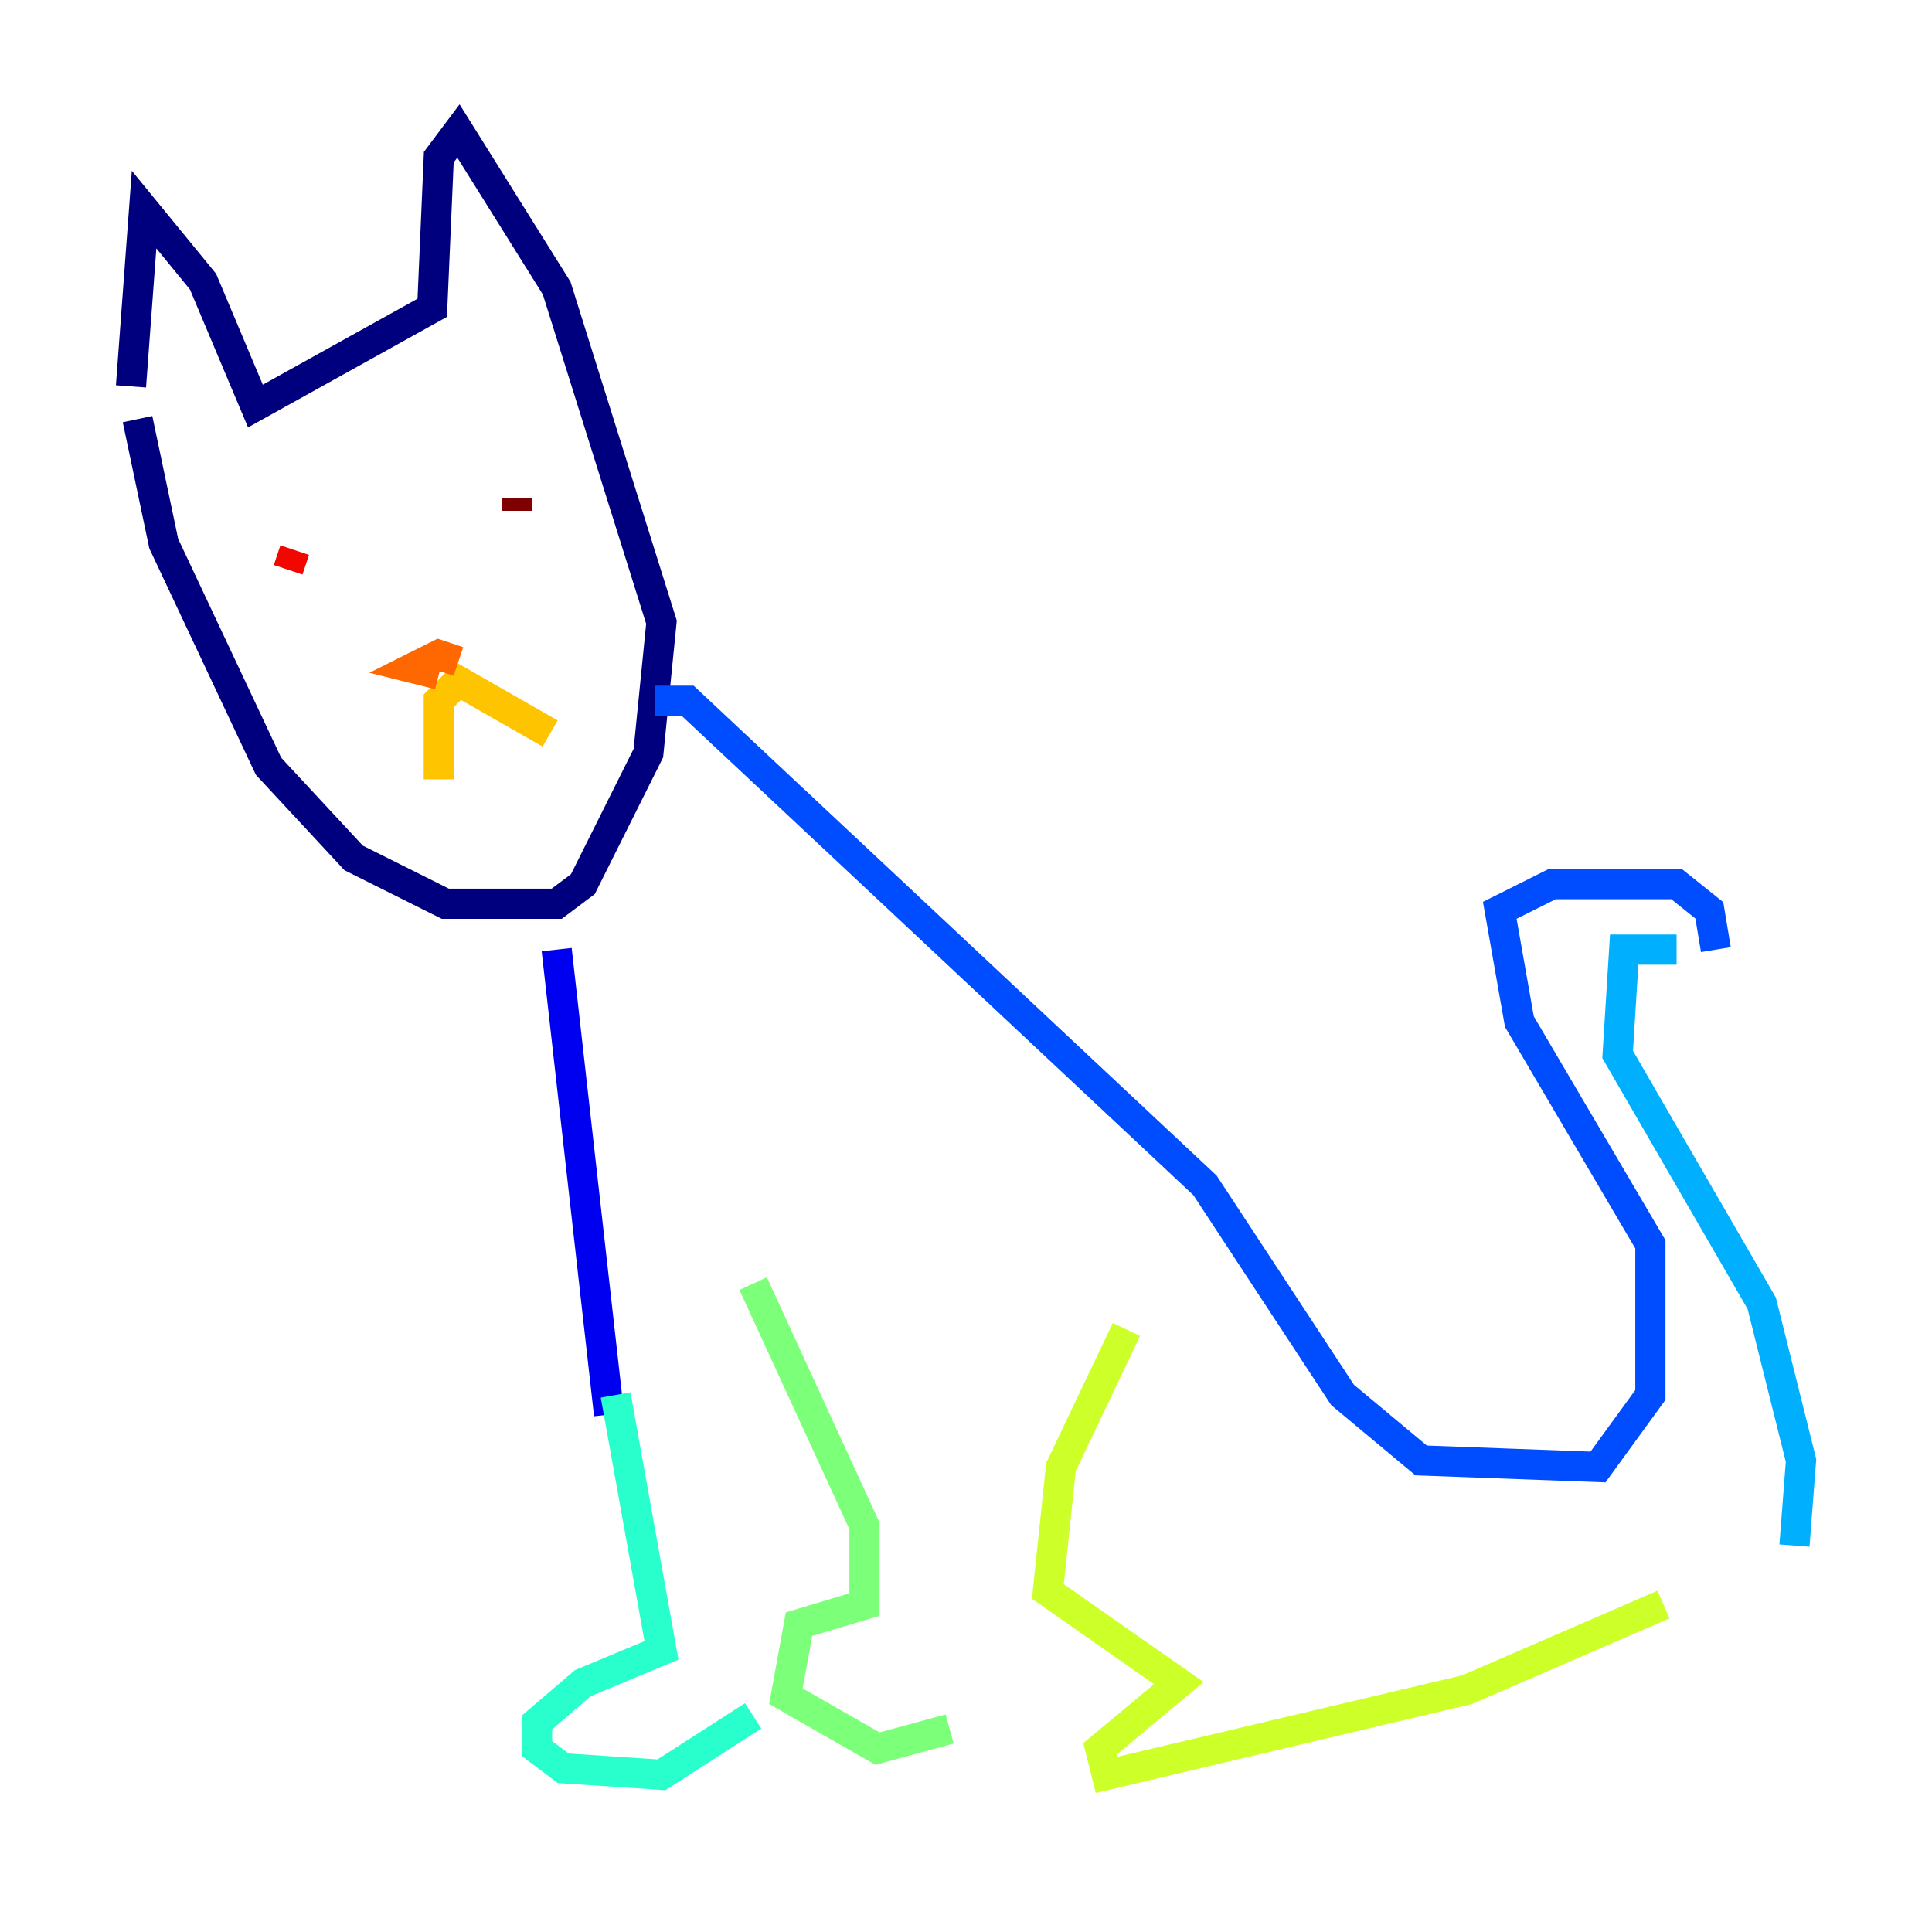 <?xml version="1.0" encoding="utf-8" ?>
<svg baseProfile="tiny" height="128" version="1.2" viewBox="0,0,128,128" width="128" xmlns="http://www.w3.org/2000/svg" xmlns:ev="http://www.w3.org/2001/xml-events" xmlns:xlink="http://www.w3.org/1999/xlink"><defs /><polyline fill="none" points="9.112,27.77 10.848,36.014 17.79,50.766 23.43,56.841 29.505,59.878 36.881,59.878 38.617,58.576 42.956,49.898 43.824,41.22 36.881,19.091 30.373,8.678 29.071,10.414 28.637,20.393 16.922,26.902 13.451,18.658 9.546,13.885 8.678,25.6" stroke="#00007f" stroke-width="2" /><polyline fill="none" points="36.881,62.915 40.352,93.722" stroke="#0000f1" stroke-width="2" /><polyline fill="none" points="43.39,46.427 45.559,46.427 79.837,78.536 88.949,92.42 94.156,96.759 105.871,97.193 109.342,92.42 109.342,82.441 100.664,67.688 99.363,60.312 102.834,58.576 111.078,58.576 113.248,60.312 113.681,62.915" stroke="#004cff" stroke-width="2" /><polyline fill="none" points="111.078,62.915 107.607,62.915 107.173,69.858 116.719,86.346 119.322,96.759 118.888,102.4" stroke="#00b0ff" stroke-width="2" /><polyline fill="none" points="40.786,92.42 43.824,109.342 38.617,111.512 35.58,114.115 35.58,115.851 37.315,117.153 43.824,117.586 49.898,113.681" stroke="#29ffcd" stroke-width="2" /><polyline fill="none" points="49.898,85.044 57.275,101.098 57.275,106.305 52.936,107.607 52.068,112.38 58.142,115.851 62.915,114.549" stroke="#7cff79" stroke-width="2" /><polyline fill="none" points="74.63,88.081 70.291,97.193 69.424,105.437 78.102,111.512 72.895,115.851 73.329,117.586 97.193,111.946 110.21,106.305" stroke="#cdff29" stroke-width="2" /><polyline fill="none" points="29.071,46.861 29.071,51.634 29.071,46.427 30.373,45.125 36.447,48.597" stroke="#ffc400" stroke-width="2" /><polyline fill="none" points="29.071,44.691 27.336,44.258 29.071,43.39 30.373,43.824" stroke="#ff6700" stroke-width="2" /><polyline fill="none" points="19.525,36.447 19.091,37.749" stroke="#f10700" stroke-width="2" /><polyline fill="none" points="34.278,32.976 34.278,33.844" stroke="#7f0000" stroke-width="2" /></svg>
